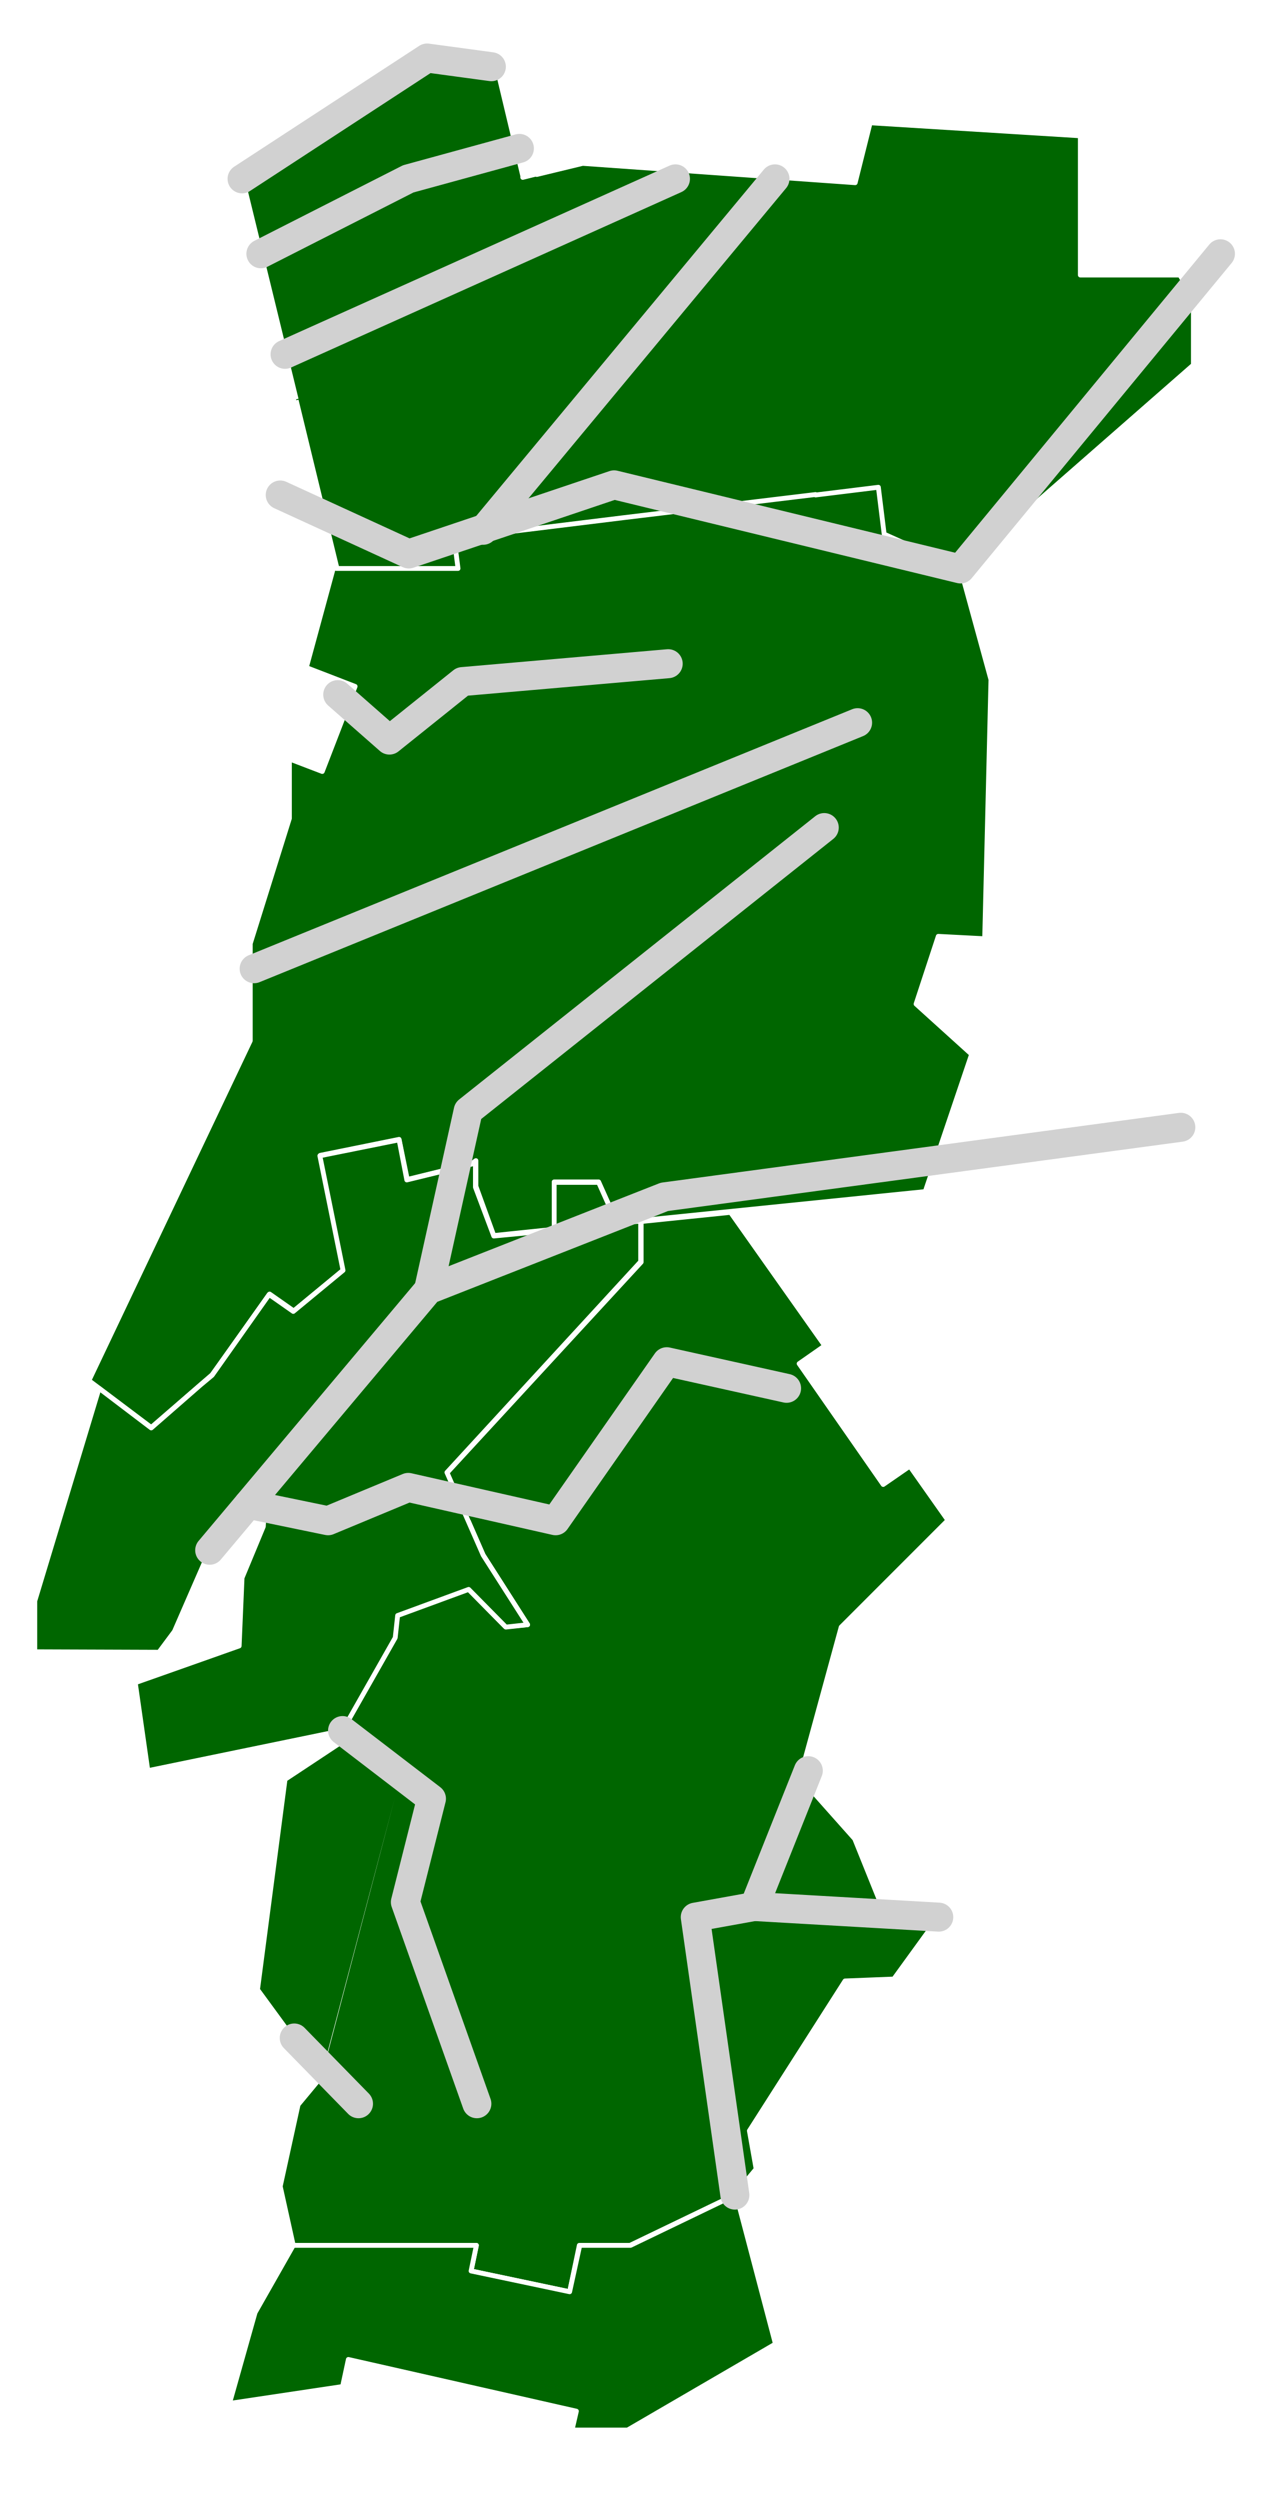 <?xml version="1.0" encoding="utf-8"?>
<!-- Generator: Adobe Illustrator 20.1.0, SVG Export Plug-In . SVG Version: 6.00 Build 0)  -->
<svg version="1.1" id="regionportugal" xmlns="http://www.w3.org/2000/svg" xmlns:xlink="http://www.w3.org/1999/xlink" x="0px"
	 y="0px" viewBox="0 0 261.2 517.2" style="enable-background:new 0 0 261.2 517.2;" xml:space="preserve">
<style type="text/css">
	.lisboa, .norte, .centro, .alentejo, .algarve{fill:#006600;stroke:#FFFFFF;stroke-miterlimit:10;}
	
	.lisboa, .norte, .centro, .alentejo, .algarve{
	animation-name:hide;
	animation-duration: 3s;
	fill:#006600;
	stroke:#ffffff;
	stroke-width:1;stroke-linejoin:round;}
	
	
	
	@keyframes hide {
	
				
				0% {
					opacity:0;
				}
				
				100%{
				opacity:1;}
			}
	.mondego, .tejo, .tamega, .douro, .cavado, .lima, .minho, .ave, .zezere, .sorraia, .sado, .guadiana, .chanca, .mira
	{fill:none;stroke:#D1D1D1;stroke-width:6;stroke-linecap:round;stroke-linejoin:round;}
	
	.mondego:hover, .tejo:hover, .tamega:hover, .douro:hover, .cavado:hover, .lima:hover, .minho:hover, .ave:hover, .zezere:hover, .sorraia:hover, .sado:hover, .guadiana:hover, .chanca:hover, .mira:hover
	{fill:none;stroke:#B0EEFF;stroke-width:6;stroke-linecap:round;stroke-linejoin:round;}
	
	
</style>
<path id="norte" class="norte" d="M61.3,82.8l8.5,35h25.3l-0.8-6.2l34.6-4.2l31.5-3.8l21.3-2.6l1.2,9.7l15.8,7.1l0.1-0.1L247,75.5
	V61.4l-2.8-4.5h-20.6V28.1l-43.5-2.7L177,37.8l-56.4-4l-9.5,2.3L111,36l-2.8,0.7l0-0.2l0-0.1l0,0l-5.6-23.5l-13.1-1.3l-39.4,25
	l0,0.1l6.2,25.4l0,0l5,20.5"/>
<path id="centro" class="centro" d="M203.8,194.2l1.3-53.6l-6.3-23l-15.8-7.1l-1.2-9.7l-13,1.6v-0.1l-8.3,1l-31.5,3.8l-30.9,3.8l0,0.4
	h-3.4l-0.7,0.1l0.8,6.2H69.6l-0.3-1.2l-5.9,21.7l10.1,3.9l-6.8,17.6l-6.8-2.6v12.3l-8.1,25.9v20.1l-33.4,70.3l12.9,9.7l12.6-10.9
	l11.9-16.7l5,3.5l10.3-8.5l-4.8-23.7l16.3-3.3l1.7,8.3l13.4-3.3l0.8-0.6v5.3l3.7,10.2l12.5-1.3v-9.8h9.2l3.8,8.5l63.8-6.5l9.6-28.4
	l-11.5-10.4l4.6-14L203.8,194.2z"/>
<path id="alentejo" class="alentejo" d="M66.6,429.5l-4.9,5.9L58,452.3l2.7,12.2h37.9l-1.1,5.3l14.7,3.1l5.7,1.2l2-9.6h10.5l21.6-10.4
	l4.5-5.4l-1.4-7.9l19.8-31l10.1-0.4l11.1-15.3l-14-0.8l-5.2-12.9l-11.3-12.7l8.5-31.1l22.1-22.1l-7.9-11.2l-5.5,3.8l-17.4-25
	l5.3-3.7l-19.5-27.6l-18.5,1.9v8.4l-40.2,43.6l4.3,9.8 M96.9,314.6l3.1,7.1l9.2,14.4l-4.6,0.4l-7.7-7.8l-14.7,5.4l-0.5,4.6
	l-10.9,19.2l2.1,1l-13.9,9.2l-5.7,43.5l13.1,17.9l0.1-0.1"/>
<polygon id="lisboa" class="lisboa" points="28,348.1 30.6,366.3 70.9,358 81.8,338.8 82.3,334.2 97,328.8 104.7,336.6 109.2,336.1 
	100,321.7 92.5,304.6 132.6,261 132.6,252.6 127.7,253.1 123.9,244.6 114.7,244.6 114.7,254.5 102.2,255.7 98.4,245.6 98.4,240.2 
	97.7,240.8 84.2,244.1 82.6,235.8 66.2,239.1 71,262.8 60.7,271.3 55.7,267.8 43.9,284.5 41.5,286.5 31.3,295.4 20.5,287.2 
	7.2,331.2 7.2,341.7 32.9,341.8 36.1,337.5 45.6,315.7 54.7,312.5 54.5,315.8 50.1,326.4 49.5,340.5 "/>
<polygon id="algarve" class="algarve" points="152.4,454.1 152.1,454.1 130.5,464.5 120,464.5 117.9,474.1 97.5,469.8 98.6,464.5 
	60.7,464.5 52.8,478.4 47.5,497.2 70.9,493.7 72.1,488.1 119.3,498.8 118.4,502.7 129.9,502.7 160.5,484.9 "/>

<line id="mondego_1_" class="mondego" x1="52.6" y1="200.4" x2="177.5" y2="149.5"/>
<polyline id="tejo_1_" class="tejo" points="244.4,233.2 137.5,247.6 88.7,266.8 43.4,320.7 "/>
<line id="tamega_1_" class="tamega" x1="160.4" y1="37" x2="100" y2="109.7"/>
<polyline id="douro_1_" class="douro" points="252.6,52.5 198.8,117.7 127.1,100.3 84.6,114.6 58,102.4 "/>
<line id="cavado_1_" class="cavado" x1="139.8" y1="37" x2="59" y2="73.3"/>
<polyline id="lima_1_" class="lima" points="107.5,30.7 84.5,37 54,52.5 "/>
<polyline id="minho_1_" class="minho" points="101.7,13.8 88.4,12 50.1,37 "/>
<polyline id="ave_1_" class="ave" points="69.9,143.7 80.6,153.1 95.7,141 138.3,137.3 "/>
<polyline id="zezere_1_" class="zezere" points="170.6,171.2 96.9,229.8 88.7,266.8 "/>
<polyline id="sorraia_1_" class="sorraia" points="162.8,287.2 138,281.7 115,314.6 84.5,307.7 67.9,314.6 51.4,311.2 "/>
<polyline id="sado_1_" class="sado" points="70.9,358 89.3,372.1 83.9,393.5 98.7,435.2 "/>
<polyline id="guadiana_1_" class="guadiana" points="167.3,366.3 156.1,394.4 143.9,396.6 152.1,454.1 "/>
<line id="chanca_1_" class="chanca" x1="194.3" y1="396.6" x2="156.1" y2="394.4"/>
<line id="mira_1_" class="mira" x1="60.9" y1="421.6" x2="74.2" y2="435.2"/>
</svg>
